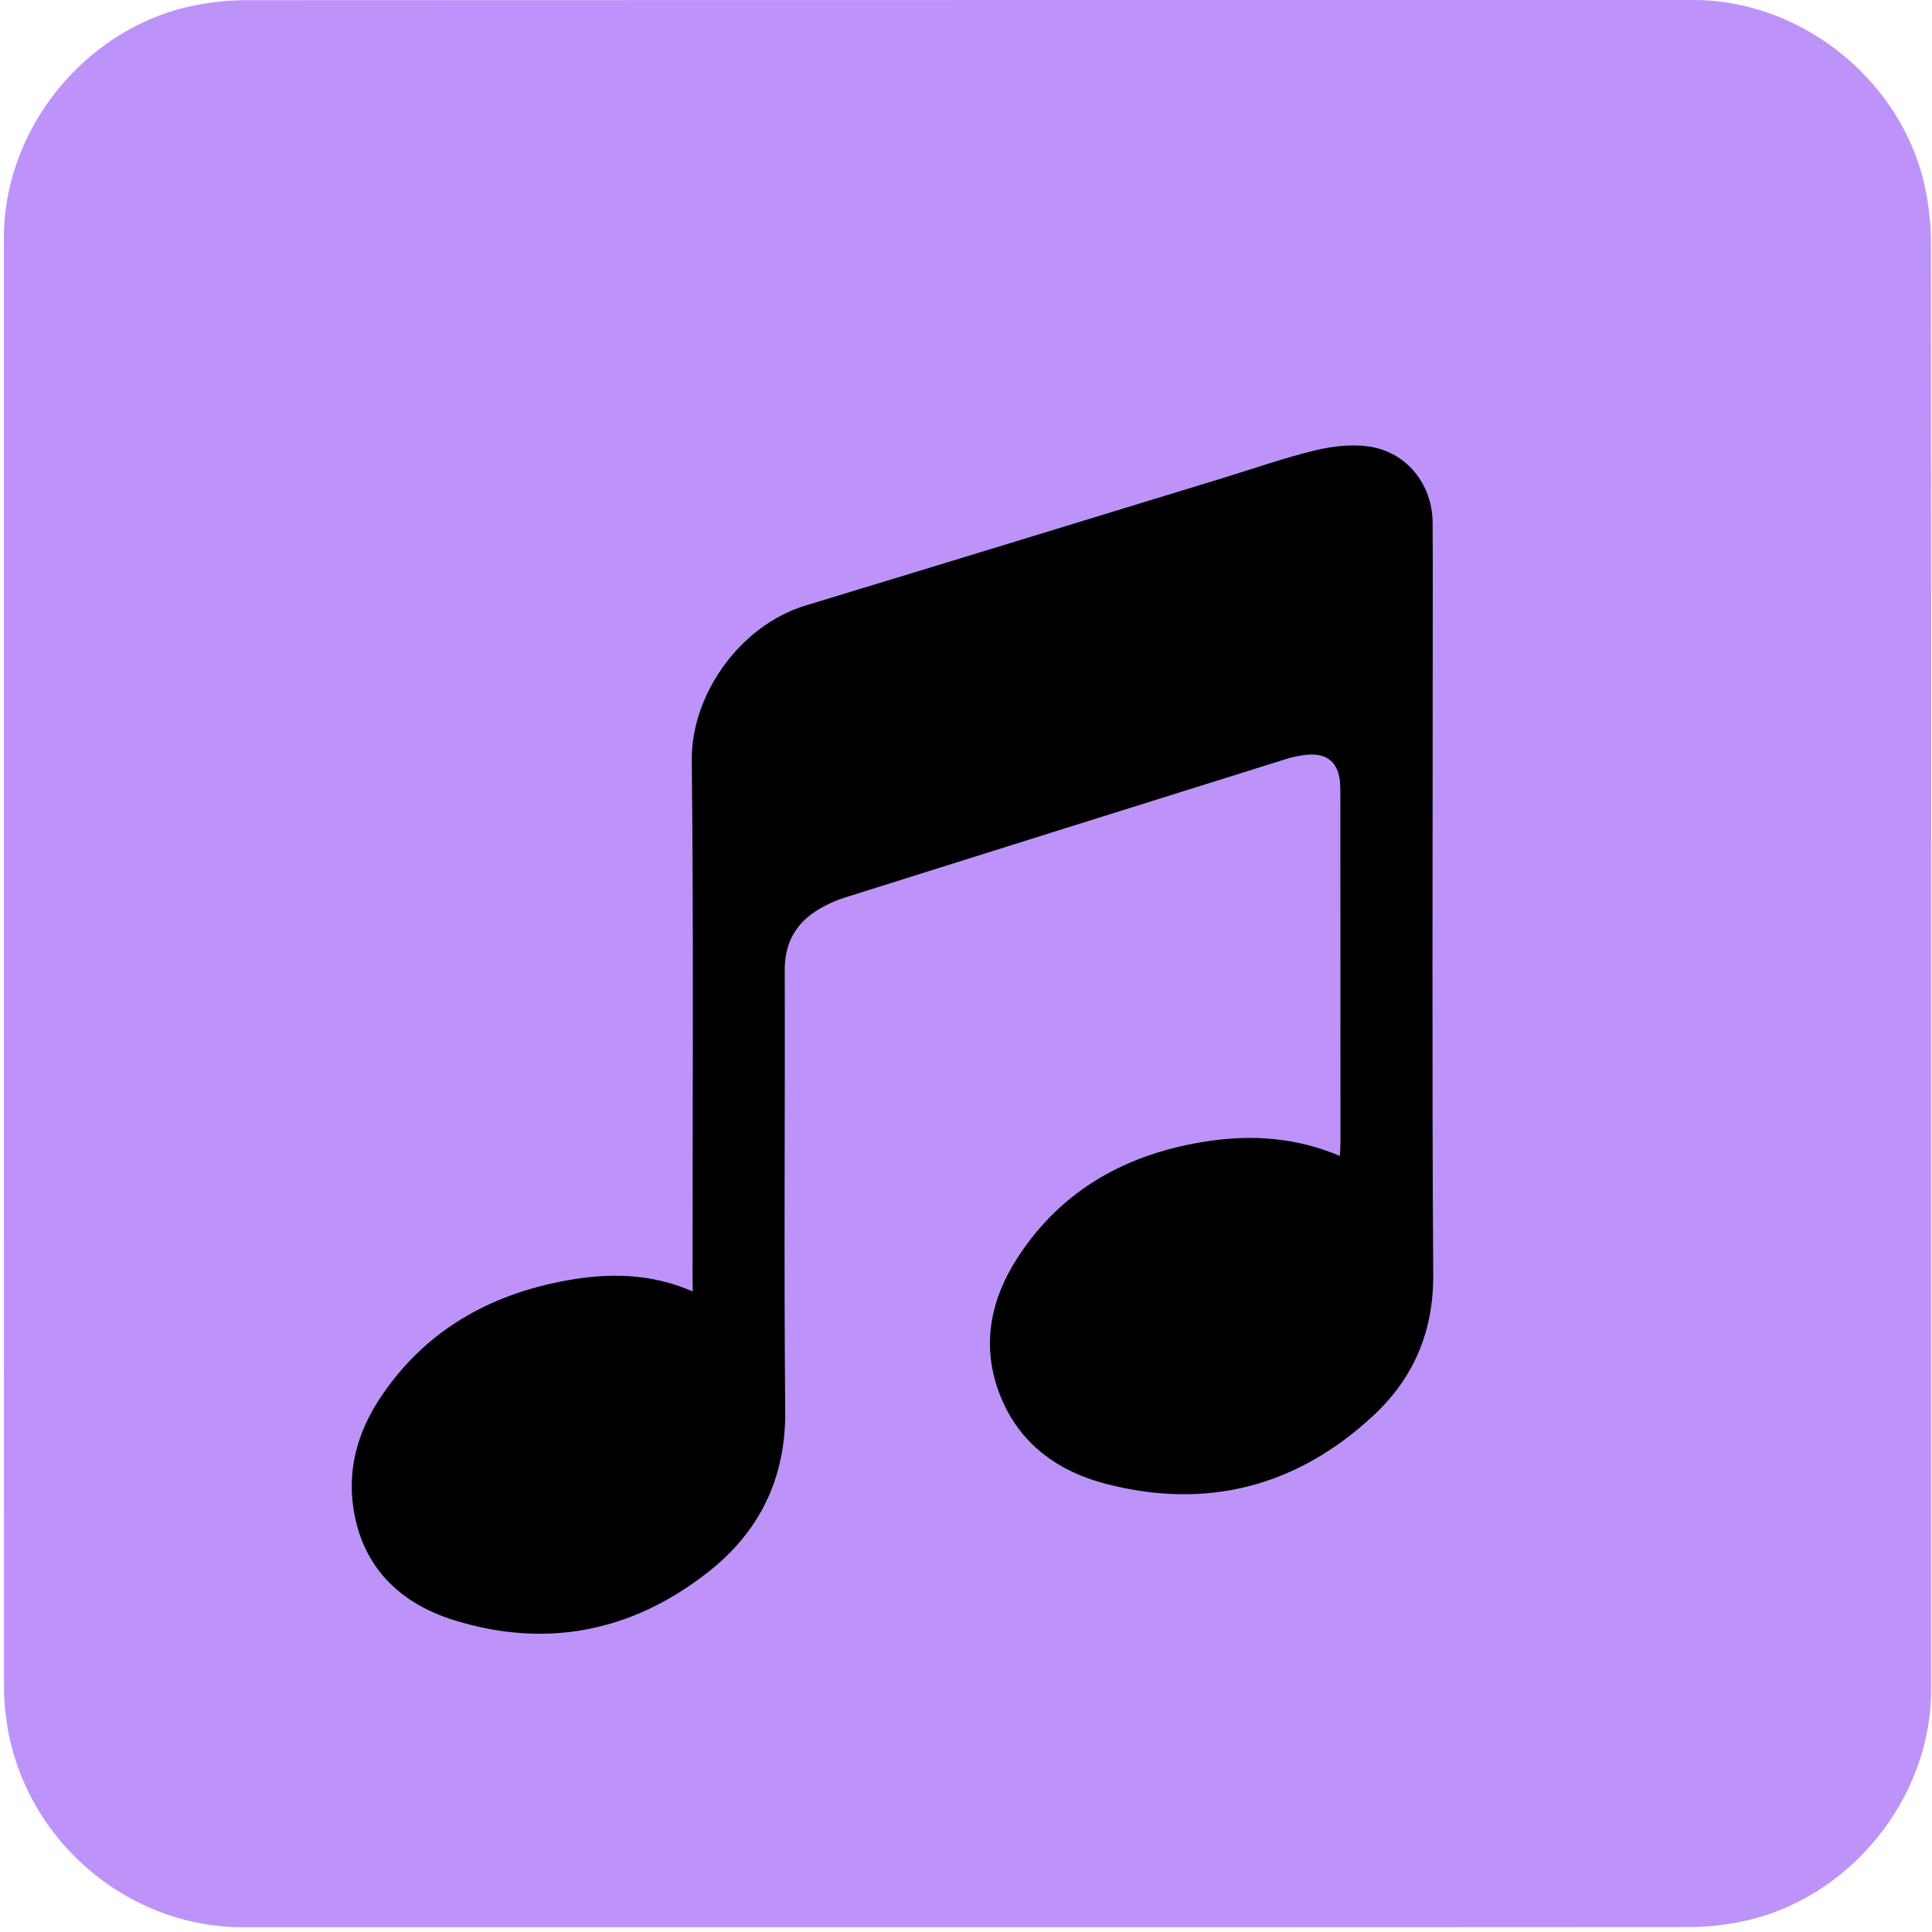 <svg xmlns="http://www.w3.org/2000/svg" id="music" viewBox="0 0 769 769" width="500" height="500" shape-rendering="geometricPrecision" text-rendering="geometricPrecision" version="1.1">
  <style id="music_sheet">
    @keyframes music_scale_animation__to{0%{transform:translate(384.5px,381.687px)}53.333%{transform:translate(384.5px,381.687px)}80%,to{transform:translate(-391.45px,381.687px)}}@keyframes music_scale_group_c_o{0%,80%,to{opacity:0}3.333%,53.333%{opacity:1}}@keyframes music_note1_animation__to{0%,3.333%{transform:translate(1184.186px,170.944px)}53.333%,to{transform:translate(-375.814px,170.944px)}}@keyframes music_note2_animation__to{0%,3.333%{transform:translate(1484.186px,240.944px)}53.333%,to{transform:translate(-85.814px,240.944px)}}@keyframes music_note3_animation__to{0%,3.333%{transform:translate(355.237px,413.795px)}53.333%,to{transform:translate(-1204.763px,413.795px)}}@keyframes music_note4_animation__to{0%,3.333%{transform:translate(1915.237px,413.796px)}53.333%,to{transform:translate(355.237px,413.796px)}}@keyframes music_note5_animation__to{0%,3.333%{transform:translate(927.668px,294.367px)}53.333%,to{transform:translate(-632.332px,294.367px)}}#music_scale_animation{animation:music_scale_animation__to 15000ms linear infinite normal forwards}#music_scale_group{animation:music_scale_group_c_o 15000ms linear infinite normal forwards}#music_note1_animation{animation:music_note1_animation__to 15000ms linear infinite normal forwards}#music_note2_animation{animation:music_note2_animation__to 15000ms linear infinite normal forwards}#music_note3_animation{animation:music_note3_animation__to 15000ms linear infinite normal forwards}#music_note4_animation{animation:music_note4_animation__to 15000ms linear infinite normal forwards}#music_note5_animation{animation:music_note5_animation__to 15000ms linear infinite normal forwards}
  </style>
  <path id="background" d="M392.49 676.01v72.19c0 11.03-8.32 21.11-19.18 23.18-1.61.31-3.27.48-4.9.48-47.97.03-95.93.02-143.9.02-11.76 0-22.02-9.02-23.56-20.72a23.27 23.27 0 01-.23-3.12c-.01-48.09-.01-96.18-.01-144.26 0-11.03 8.32-21.12 19.18-23.18 1.61-.31 3.27-.48 4.9-.48 48.01-.02 96.02-.02 144.02-.02 11.03 0 21.13 8.33 23.18 19.18.3 1.61.48 3.27.48 4.9.03 23.94.02 47.89.02 71.83z" transform="matrix(4 0 0 4 -801.294 -2320.4)" fill="#BD93F9" stroke="none" stroke-width="1"/>
  <g id="music_scale_animation" transform="translate(384.5 381.687)">
    <g id="music_scale_group" transform="matrix(4 0 0 4 -1183.966 -2696.457)" opacity="0" fill="#FFF" fill-rule="evenodd" stroke="#FFF" stroke-width=".133">
      <rect id="music_scale_line1" width="192.997" height="3.834" rx="0" ry="1.208" transform="translate(200.132 740.555)"/>
      <rect id="music_scale_line2" width="192.997" height="3.834" rx="0" ry="1.208" transform="translate(198.854 705.727)"/>
      <rect id="music_scale_line3" width="192.997" height="3.834" rx="0" ry="1.208" transform="translate(199.493 672.176)"/>
      <rect id="music_scale_line4" width="192.997" height="3.834" rx="0" ry="1.208" transform="translate(199.707 603.839)"/>
      <rect id="music_scale_line5" width="192.997" height="3.834" rx="0" ry="1.208" transform="translate(199.388 637.07)"/>
    </g>
  </g>
  <g id="music_note1_animation" transform="translate(1184.186 170.944)">
    <g id="music_note1_group" transform="matrix(4 0 0 4 -1945.3 -2929.162)" stroke="none">
      <path id="music_note1_outline" d="M486.656 714.87c-7.75 1.41-14.16 5.05-18.58 11.74-2.17 3.29-3.22 6.94-2.64 10.88.87 5.86 4.58 9.48 9.98 11.17 9.17 2.87 17.71 1.18 25.25-4.71 5.17-4.03 9.408-11.267 4.6-22.136-8.961-7.673-14.42-7.703-18.61-6.943z" fill="#000" stroke-width="1"/>
      <path id="music_note1_filling" d="M486.257 718.956c-5.752 1.105-10.51 3.958-13.79 9.202-1.61 2.579-2.39 5.44-1.959 8.528.646 4.593 3.4 7.43 7.407 8.755 6.806 2.25 13.144.925 18.74-3.692 3.837-3.158 8.168-8.831 4.6-17.35-6.652-6.015-11.888-6.039-14.998-5.443z" fill="#BD93F9" stroke-width=".763"/>
    </g>
  </g>
  <g id="music_note2_animation" transform="translate(1484.186 240.944)">
    <path id="music_note2" d="M359.798 588.724c-7.75 1.41-14.16 5.05-18.58 11.74-2.17 3.29-3.22 6.94-2.64 10.88.87 5.86 4.58 9.48 9.98 11.17 9.17 2.87 17.71 1.18 25.25-4.71 5.17-4.03 9.408-11.268 4.6-22.137-8.962-7.673-14.42-7.703-18.61-6.943z" transform="matrix(4 0 0 4 -1437.868 -2424.575)" fill="#000" stroke="none" stroke-width="1"/>
  </g>
  <g id="music_note3_animation" transform="translate(355.237 413.795)">
    <path id="music_note3" d="M243.024 708.27c-4.18-1.82-8.36-1.85-12.55-1.09-7.75 1.41-14.16 5.05-18.58 11.74-2.17 3.29-3.22 6.94-2.64 10.88.87 5.86 4.58 9.48 9.98 11.17 9.17 2.87 17.71 1.18 25.25-4.71 5.17-4.03 7.81-9.35 7.75-16.1-.14-14.62-.01-29.24-.05-43.85-.01-2.75 1.13-4.73 3.43-6.09.78-.46 1.62-.85 2.48-1.12 14.65-4.62 29.3-9.21 43.96-13.8.71-.22 1.47-.39 2.21-.44 1.93-.14 2.99.79 3.17 2.72.03.35.04.71.04 1.07.01 11.64.01 23.28.01 34.92 0 .37-.04.75-.06 1.22-4.34-1.84-8.71-2.13-13.14-1.47-7.91 1.19-14.47 4.73-18.91 11.56-2.76 4.25-3.67 8.89-1.75 13.75 1.89 4.77 5.7 7.53 10.48 8.78 10.08 2.62 19.06.29 26.67-6.8 4-3.73 5.98-8.36 5.94-14.01-.13-20.54-.05-41.07-.05-61.61 0-4.41.02-8.82-.01-13.23-.03-3.79-2.55-6.99-6.3-7.56-1.74-.26-3.65-.04-5.38.38-3.08.74-6.08 1.8-9.12 2.73-13.86 4.24-27.71 8.49-41.57 12.7-6.63 2.01-11.42 8.95-11.35 15.41.19 17.16.07 34.32.08 51.48.01.37.01.77.01 1.37z" transform="matrix(4 0 0 4 -1051.622 -2732.85)" fill="#000" stroke="none" stroke-width="1"/>
  </g>
  <g id="music_note4_animation" transform="translate(1915.237 413.796)">
    <path id="music_note4" d="M243.024 708.27c-4.18-1.82-8.36-1.85-12.55-1.09-7.75 1.41-14.16 5.05-18.58 11.74-2.17 3.29-3.22 6.94-2.64 10.88.87 5.86 4.58 9.48 9.98 11.17 9.17 2.87 17.71 1.18 25.25-4.71 5.17-4.03 7.81-9.35 7.75-16.1-.14-14.62-.01-29.24-.05-43.85-.01-2.75 1.13-4.73 3.43-6.09.78-.46 1.62-.85 2.48-1.12 14.65-4.62 29.3-9.21 43.96-13.8.71-.22 1.47-.39 2.21-.44 1.93-.14 2.99.79 3.17 2.72.03.35.04.71.04 1.07.01 11.64.01 23.28.01 34.92 0 .37-.04.75-.06 1.22-4.34-1.84-8.71-2.13-13.14-1.47-7.91 1.19-14.47 4.73-18.91 11.56-2.76 4.25-3.67 8.89-1.75 13.75 1.89 4.77 5.7 7.53 10.48 8.78 10.08 2.62 19.06.29 26.67-6.8 4-3.73 5.98-8.36 5.94-14.01-.13-20.54-.05-41.07-.05-61.61 0-4.41.02-8.82-.01-13.23-.03-3.79-2.55-6.99-6.3-7.56-1.74-.26-3.65-.04-5.38.38-3.08.74-6.08 1.8-9.12 2.73-13.86 4.24-27.71 8.49-41.57 12.7-6.63 2.01-11.42 8.95-11.35 15.41.19 17.16.07 34.32.08 51.48.01.37.01.77.01 1.37z" transform="matrix(4 0 0 4 -1051.622 -2732.85)" fill="#000" stroke="none" stroke-width="1"/>
  </g>
  <g id="music_note5_animation" transform="translate(927.668 294.367)">
    <path id="music_note5" d="M359.684 689.748c-4.18-1.82-8.36-1.85-12.55-1.09-7.75 1.41-14.16 5.05-18.58 11.74-2.17 3.29-3.22 6.94-2.64 10.88.87 5.86 4.58 9.48 9.98 11.17 9.17 2.87 17.71 1.18 25.25-4.71 5.17-4.03 7.81-9.35 7.75-16.1-.14-14.62-.01-29.24-.05-43.85-.01-2.75 1.13-4.73 3.43-6.09.78-.46 1.62-.85 2.48-1.12 18.485-9.413 15.88-2.18 12.221-18.587-2.7-14.809 12.528-20.145-16.03-10.503-6.63 2.01-11.42 8.95-11.35 15.41.19 17.16.07 34.32.08 51.48.01.37.01.77.01 1.37z" transform="matrix(4 0 0 4 -1430.694 -2680.89)" fill="#000" stroke="none" stroke-width="1"/>
  </g>
</svg>
